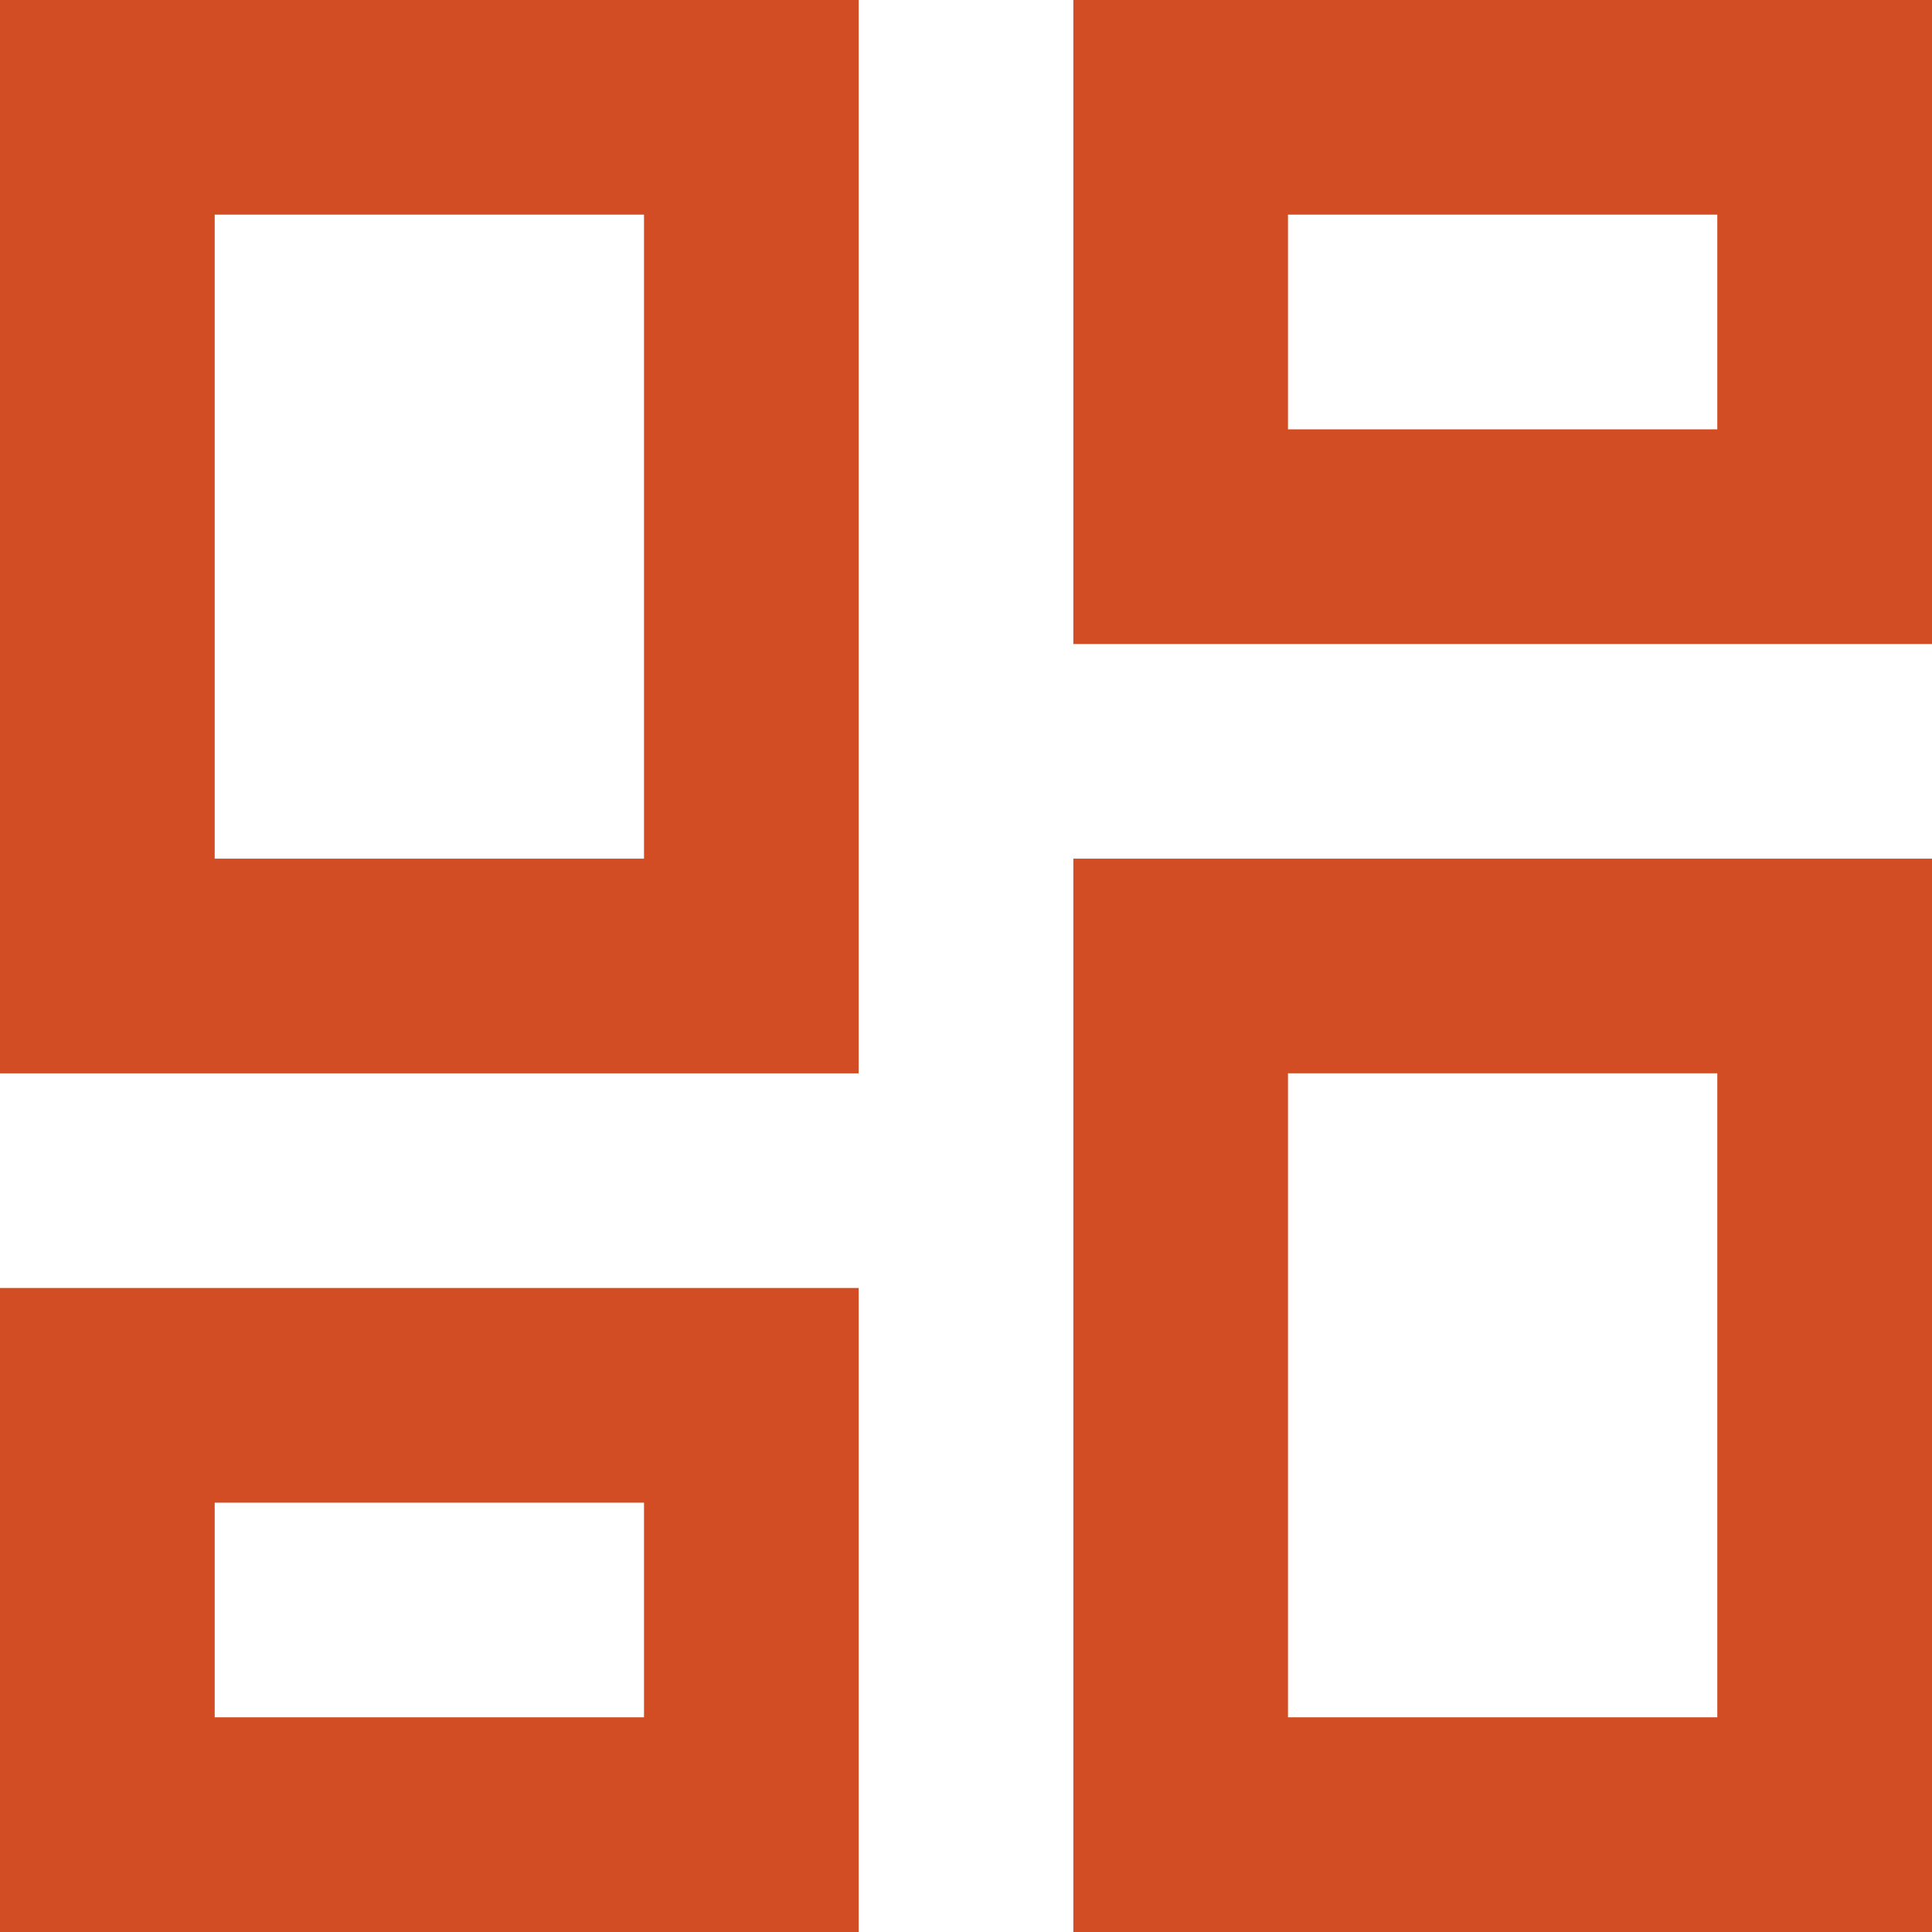 <!-- Generated by IcoMoon.io -->
<svg version="1.1" xmlns="http://www.w3.org/2000/svg" width="32" height="32" viewBox="0 0 32 32">
<title>dashbord_icon</title>
<path fill="#d24d24" d="M17.778 10.667v-10.667h14.222v10.667h-14.222zM0 17.778v-17.778h14.222v17.778h-14.222zM17.778 32v-17.778h14.222v17.778h-14.222zM0 32v-10.667h14.222v10.667h-14.222zM3.556 14.222h7.111v-10.667h-7.111v10.667zM21.333 28.444h7.111v-10.667h-7.111v10.667zM21.333 7.111h7.111v-3.556h-7.111v3.556zM3.556 28.444h7.111v-3.555h-7.111v3.555z"></path>
</svg>
